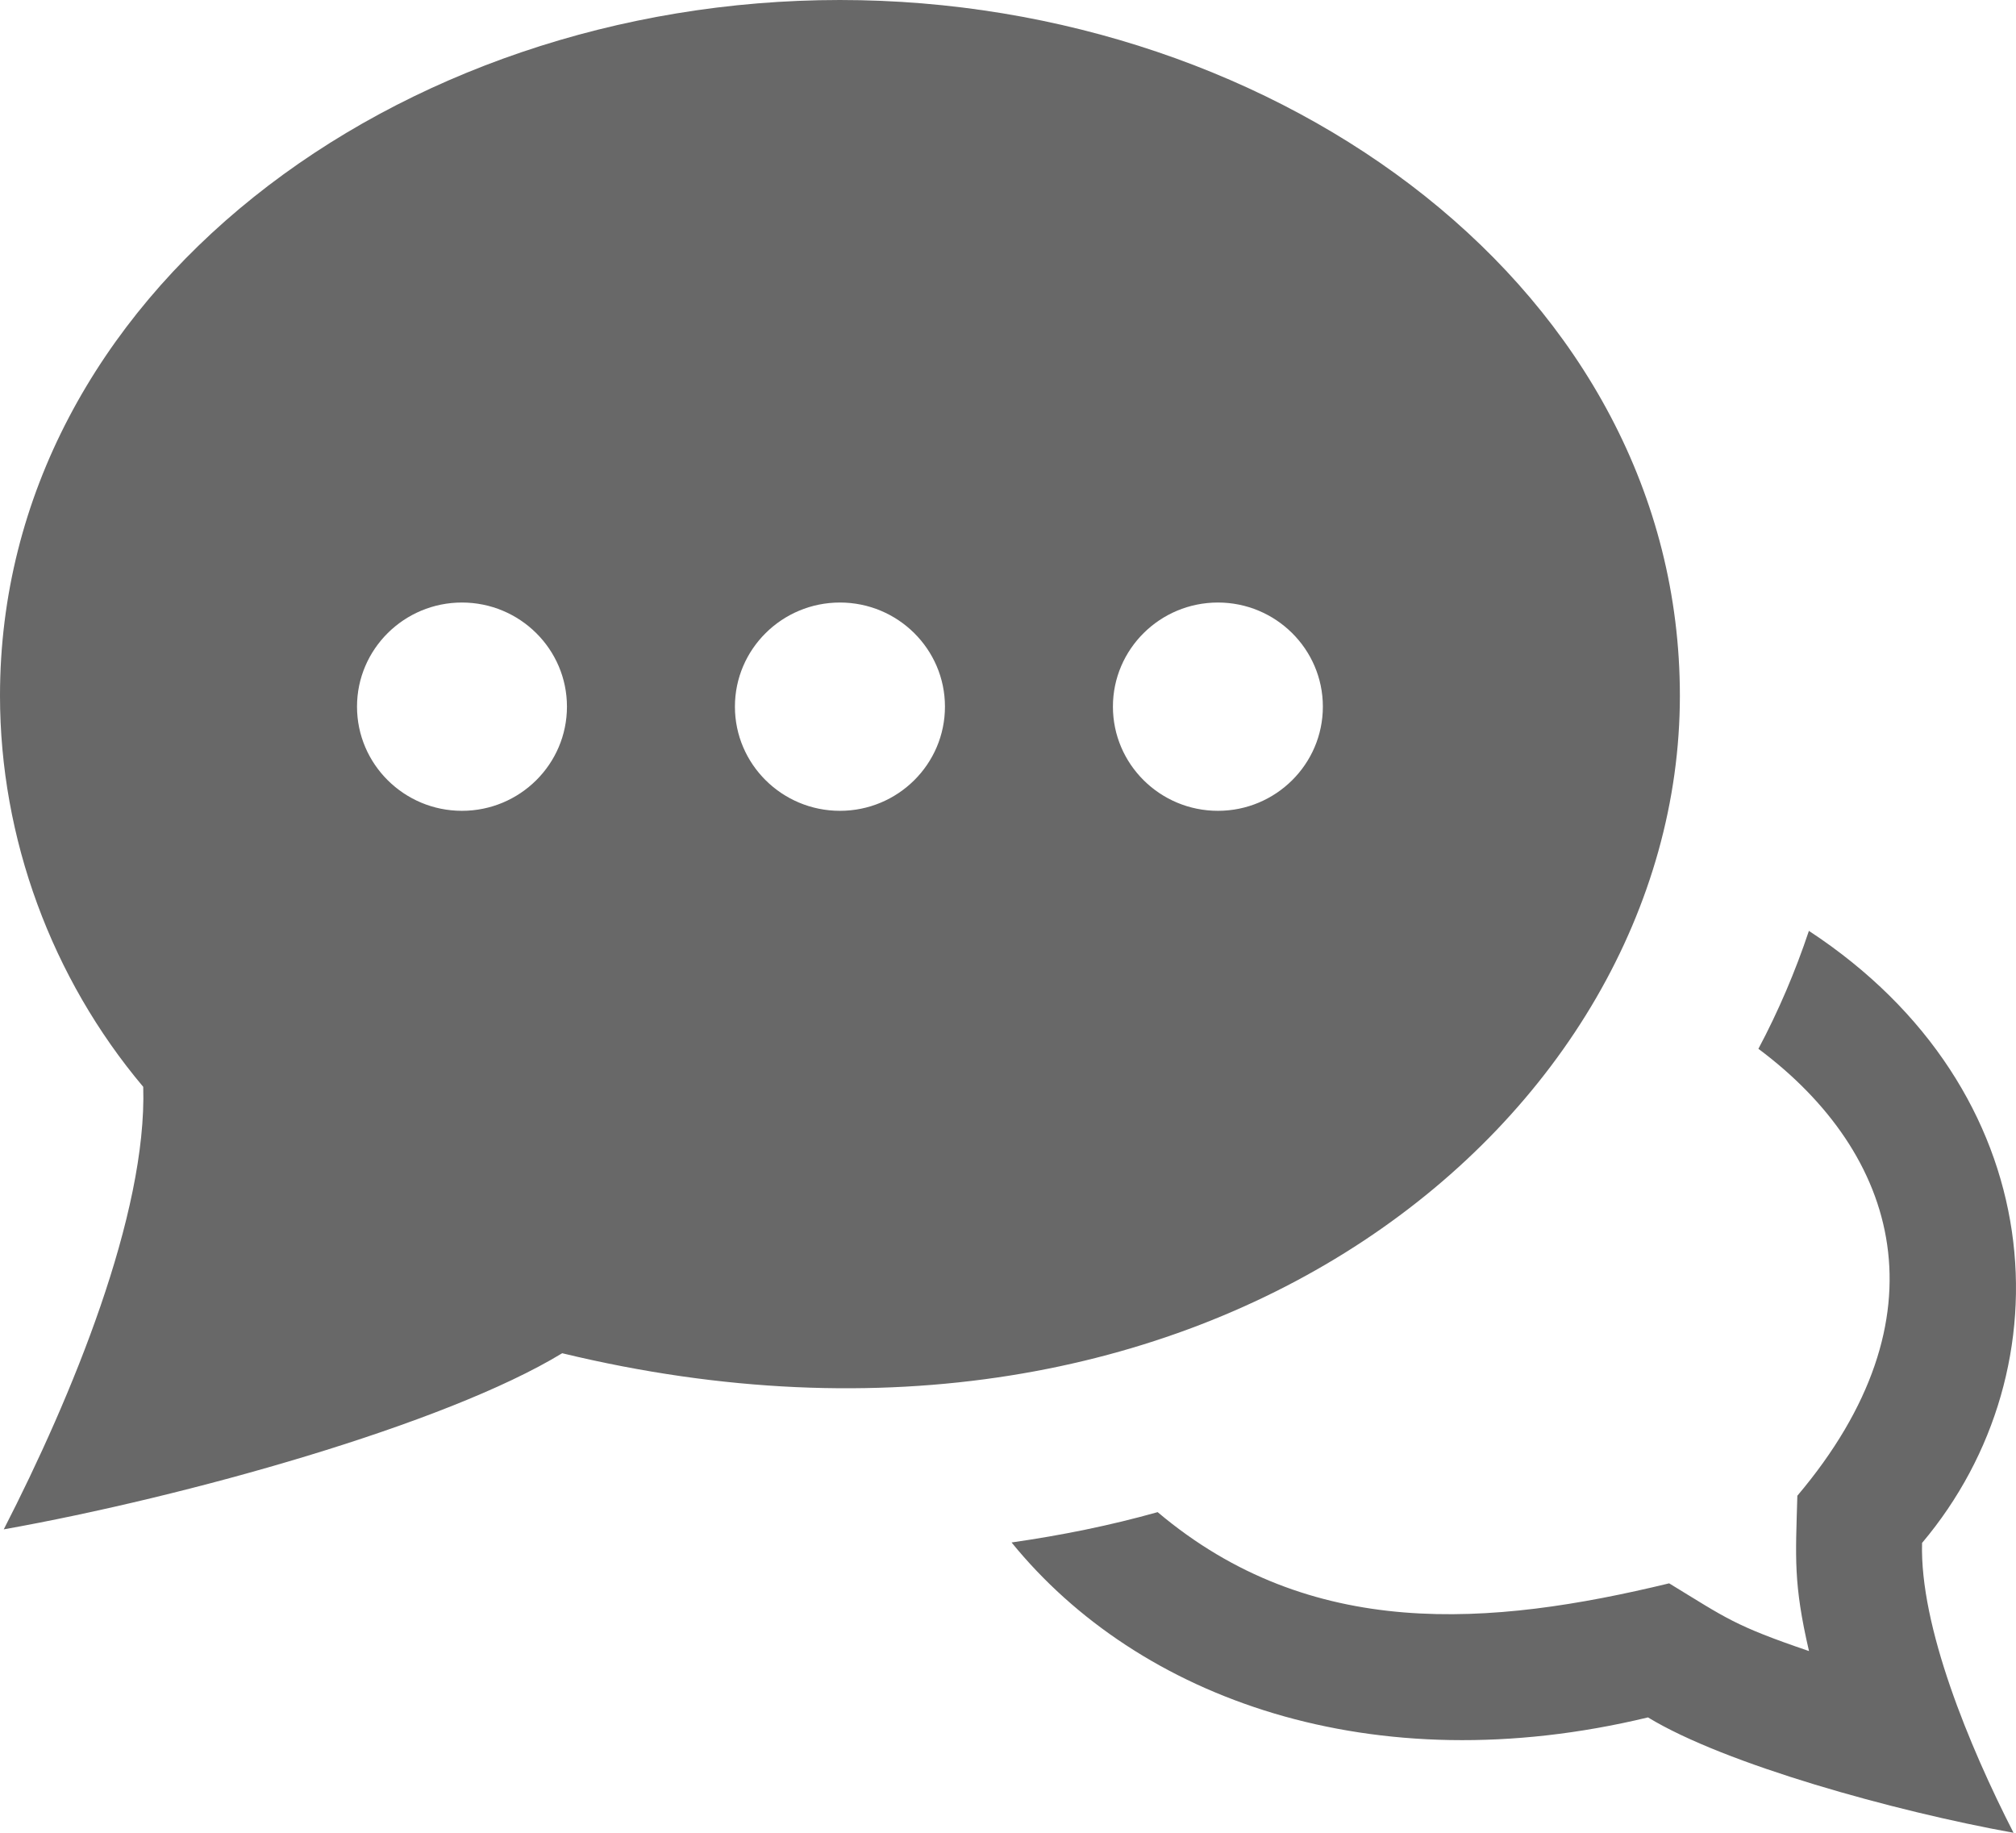 <svg width="22" height="20" viewBox="0 0 22 20" fill="none" xmlns="http://www.w3.org/2000/svg">
<path d="M18.332 7.592C18.332 3.182 13.978 0 9.166 0C4.325 0 0 3.206 0 7.592C0 9.147 0.564 10.674 1.563 11.86C1.606 13.248 0.784 15.241 0.041 16.689C2.028 16.334 4.855 15.546 6.135 14.767C13.191 16.473 18.332 12.183 18.332 7.592ZM5.041 8.848C4.41 8.848 3.896 8.339 3.896 7.711C3.896 7.084 4.41 6.575 5.041 6.575C5.673 6.575 6.187 7.084 6.187 7.711C6.187 8.339 5.673 8.848 5.041 8.848ZM9.166 8.848C8.534 8.848 8.02 8.339 8.02 7.711C8.02 7.084 8.534 6.575 9.166 6.575C9.798 6.575 10.312 7.084 10.312 7.711C10.312 8.339 9.798 8.848 9.166 8.848ZM13.291 8.848C12.659 8.848 12.145 8.339 12.145 7.711C12.145 7.084 12.659 6.575 13.291 6.575C13.922 6.575 14.436 7.084 14.436 7.711C14.436 8.339 13.922 8.848 13.291 8.848ZM19.74 10.158C19.592 10.601 19.409 11.031 19.189 11.445C20.726 12.592 21.258 14.377 19.614 16.322C19.595 16.999 19.569 17.276 19.741 18.017C18.923 17.738 18.843 17.661 18.215 17.278C16.265 17.75 14.305 17.911 12.633 16.501C12.118 16.646 11.584 16.754 11.039 16.832C12.425 18.538 14.978 19.465 17.984 18.741C18.821 19.251 20.672 19.765 21.973 20C21.487 19.05 20.949 17.747 20.975 16.837C22.584 14.93 22.39 11.896 19.74 10.158Z" fill="#686868"/>
</svg>
